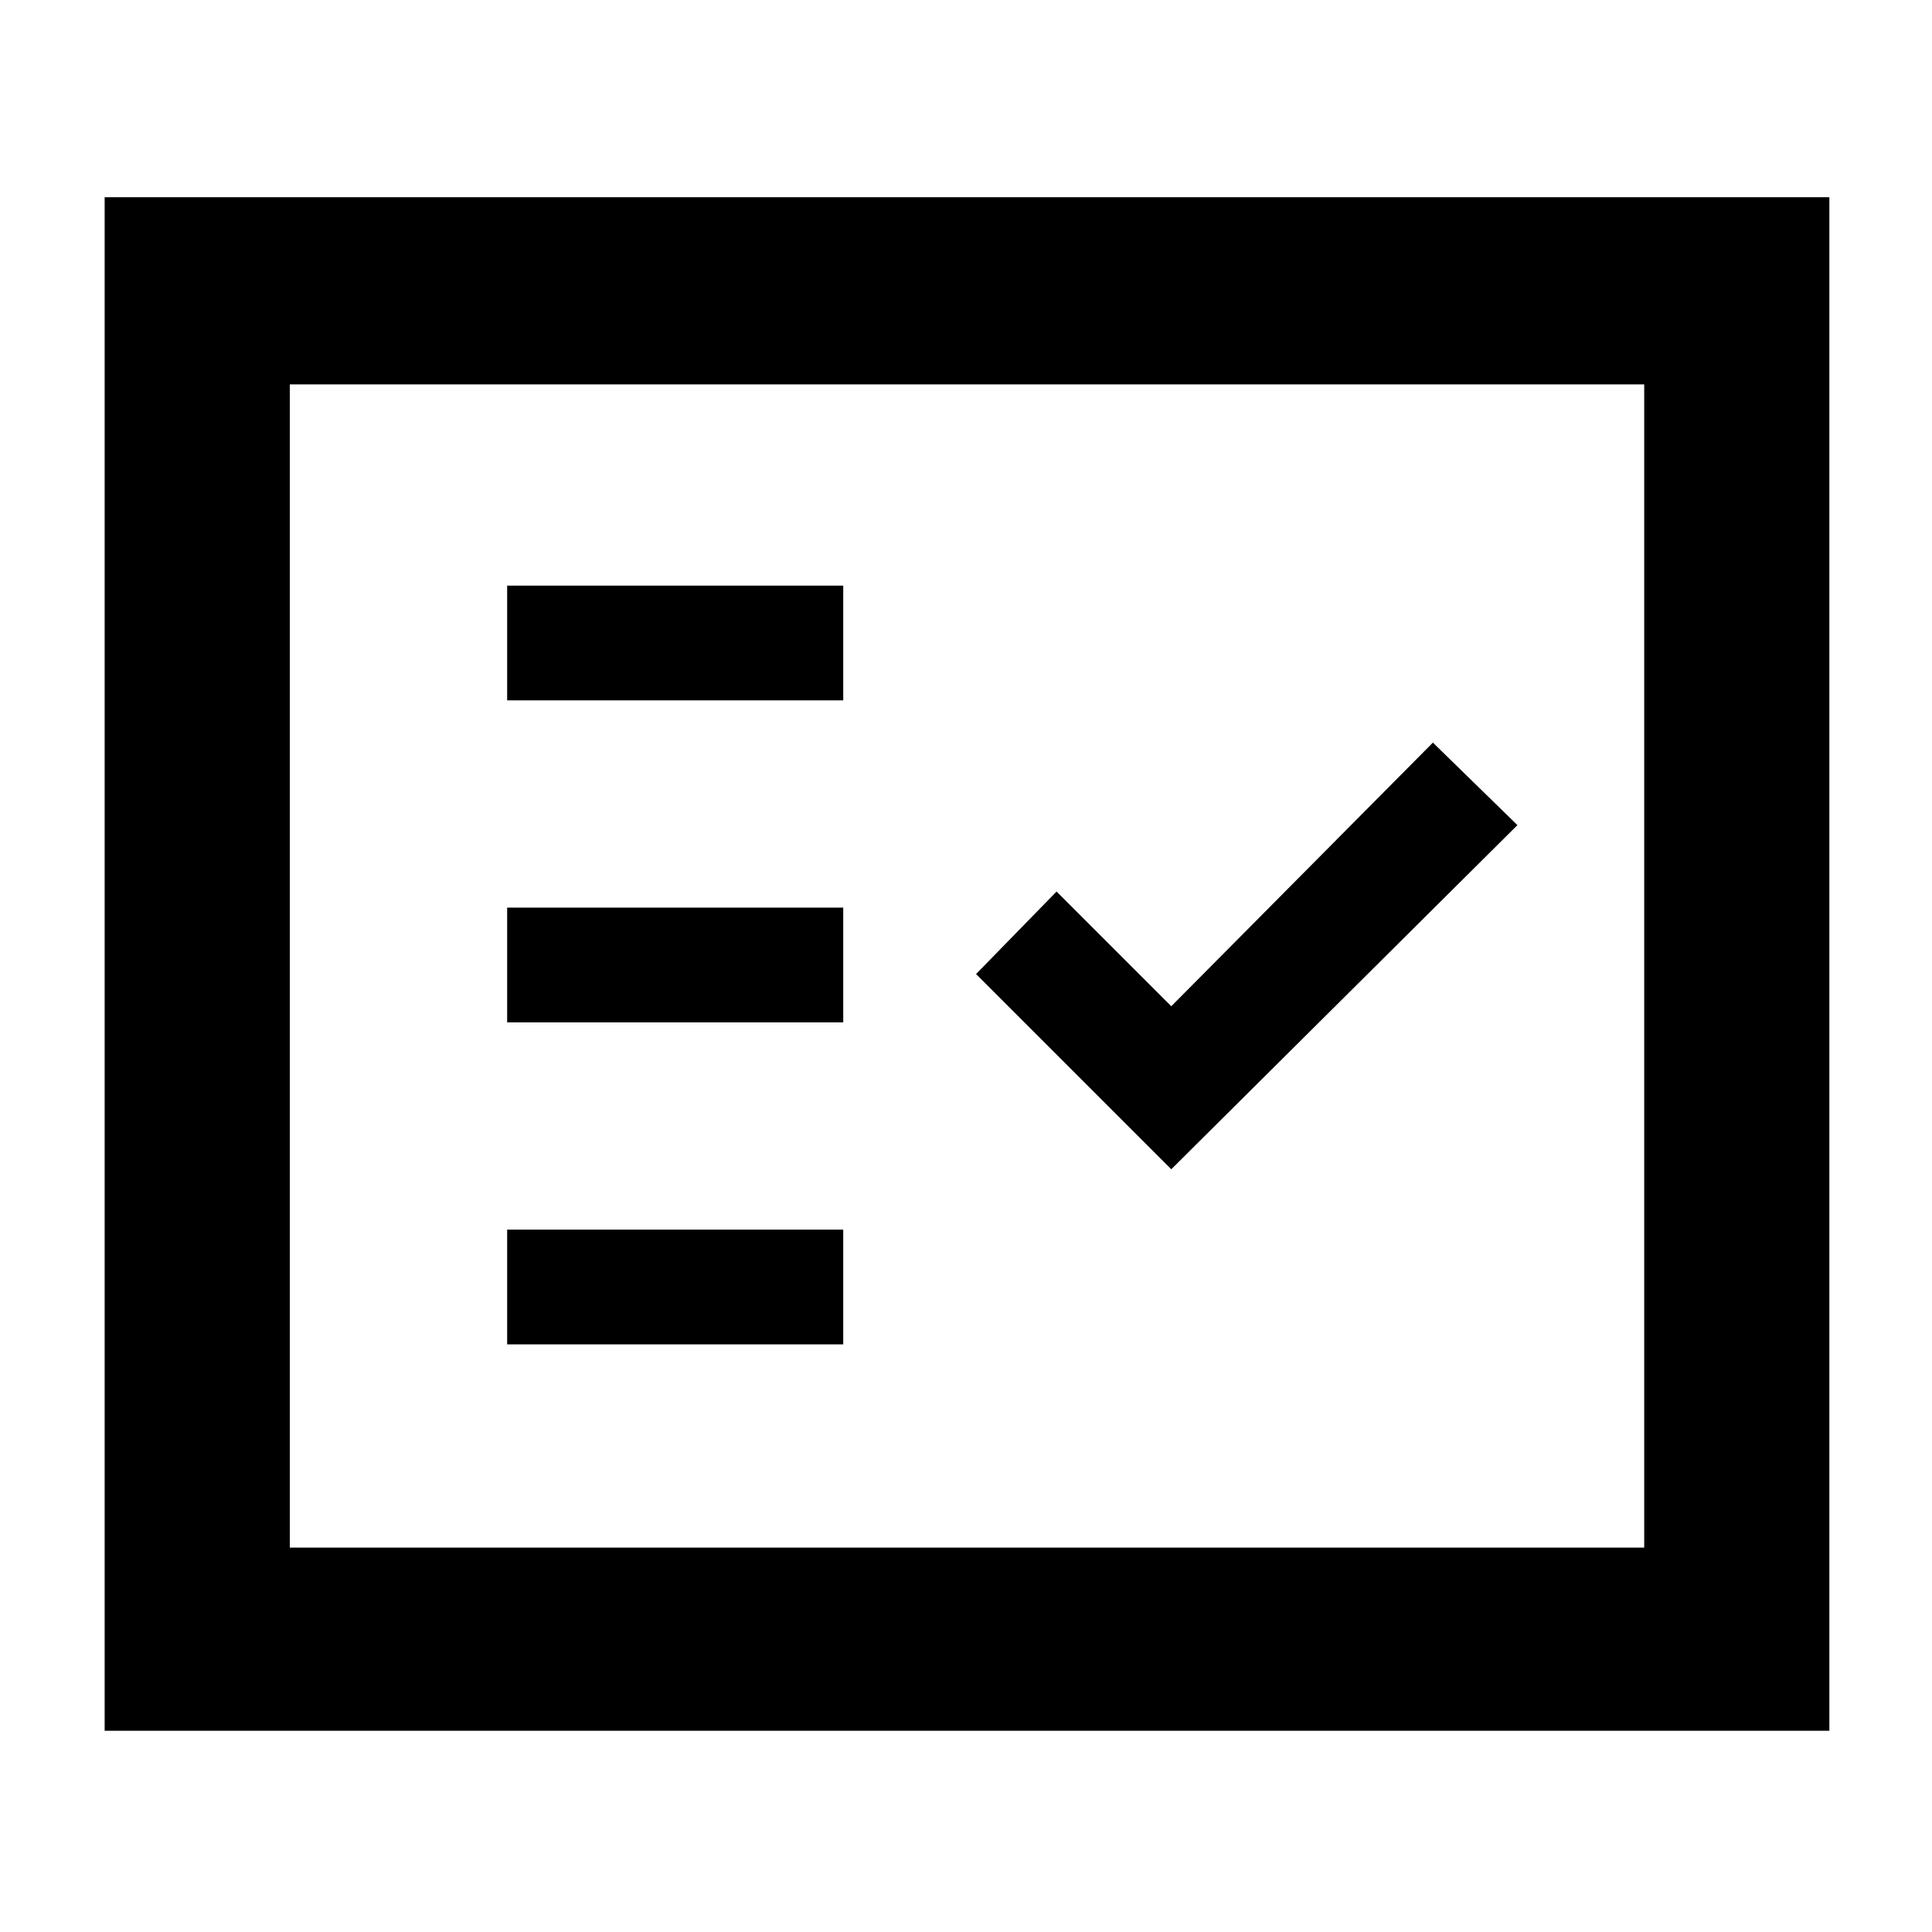 <svg xmlns="http://www.w3.org/2000/svg" height="48" width="48"><path d="M12.6 17.4h8.35v-2.85H12.6Zm0 8h8.35v-2.85H12.6Zm0 8h8.35v-2.85H12.6Zm16.5-4.35 8.6-8.55-2.1-2.05L29.1 25l-2.85-2.85-2 2.05ZM2.6 43V4.9h42.85V43Zm4.6-4.55h33.65V9.55H7.2Zm0 0V9.55v28.9Z"/></svg>